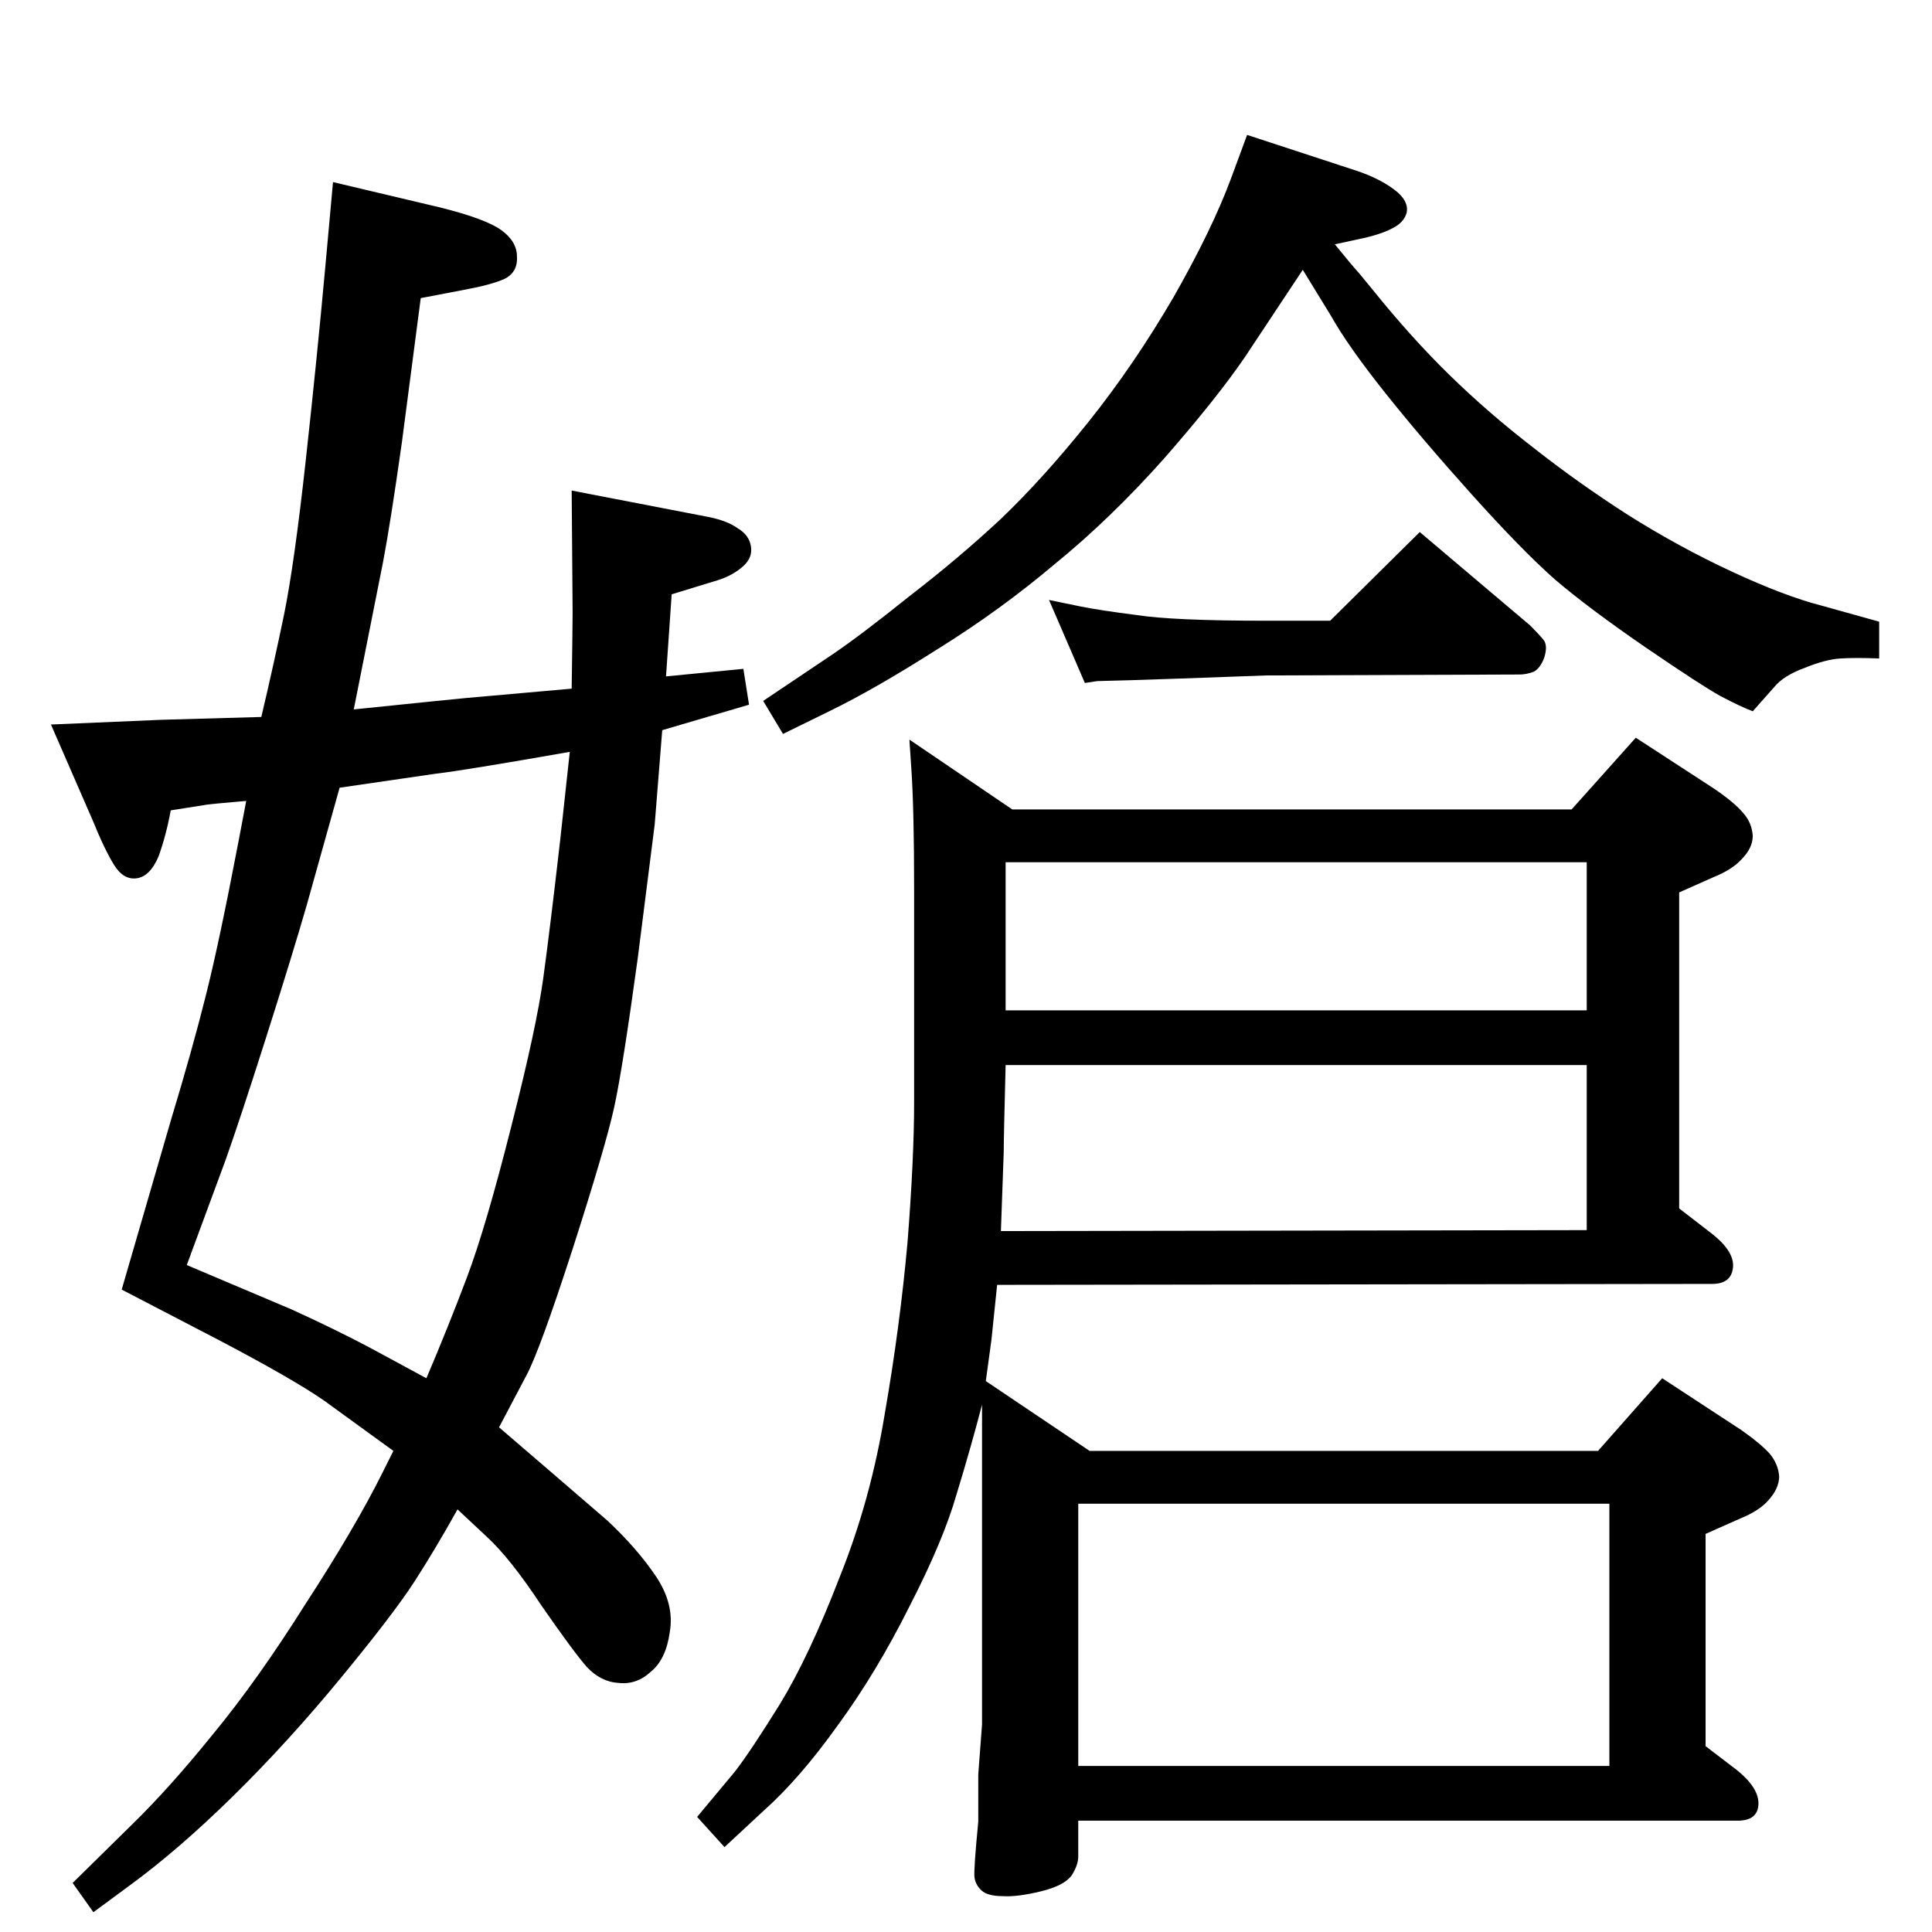<?xml version="1.0" standalone="no"?>
<!DOCTYPE svg PUBLIC "-//W3C//DTD SVG 1.1//EN" "http://www.w3.org/Graphics/SVG/1.1/DTD/svg11.dtd" >
<svg xmlns="http://www.w3.org/2000/svg" xmlns:xlink="http://www.w3.org/1999/xlink" version="1.1" viewBox="0 0 2048 2048">
  <g transform="matrix(1 0 0 -1 0 2048)">
   <path fill="currentColor"
d="M1057 686l-6 -58l-6 -44l110 -74h539l68 77l84 -55q20 -14 30 -25q9 -11 10 -24q0 -13 -12 -26q-10 -11 -30 -19l-36 -16v-225l34 -26q23 -19 22 -36t-22 -17h-699v-38q0 -9 -7 -20q-8 -11 -33 -17t-40 -5q-16 0 -22.5 6t-7.5 14q-1 7 4 59v50l4 53v339q-12 -46 -27 -95
q-14 -49 -50 -119q-35 -70 -76 -126q-40 -56 -78 -90l-42 -39l-29 32l40 48q17 22 48 72q31 51 63 134q33 82 48 174q16 92 24 181q7 89 7 149v224q0 87 -3 130l-2 30l109 -74h593l68 76l83 -54q22 -15 31 -26q9 -10 10 -24q0 -13 -12 -25q-10 -11 -30 -19l-36 -16v-335
l35 -27q24 -19 22 -36t-22 -17zM1682 744v175h-616q-2 -76 -2 -92l-3 -84zM1143 176h563v278h-563v-278zM1066 1134v-157h616v157h-616zM1415 1789q17 -21 26 -31l14 -17q41 -51 82 -91t89 -77q47 -37 100 -71q54 -34 110 -60t95 -36l61 -17v-39q-25 1 -41 0t-38 -10
q-22 -8 -32 -20l-23 -26q-13 5 -34 16q-20 11 -80 52q-61 42 -96 72q-35 31 -88 90t-92 108t-57 81l-30 49l-61 -92q-30 -44 -86 -108q-57 -64 -116 -112q-58 -49 -124 -90q-66 -42 -113 -65l-51 -25l-21 35l73 49q31 21 82 62q52 40 97 82q45 43 93 103t90 132
q41 72 61 126l17 46l116 -38q24 -8 40 -20t13 -25q-3 -10 -15 -16q-13 -7 -38 -12zM1342 1332q-108 -4 -142 -5t-37 -1l-13 -2l-38 88l34 -7q20 -4 59 -9q39 -6 137 -6h68l95 94l117 -99q9 -9 14 -15t1 -19q-4 -11 -11 -15q-8 -3 -15 -3zM606 1318q1 70 1 81l-1 129l145 -28
q20 -4 31 -12q12 -7 14 -19t-8 -21q-11 -10 -27 -15l-49 -15l-6 -87l82 8l6 -38l-92 -27l-8 -100q-3 -24 -18 -142q-16 -117 -25 -158t-44 -150q-35 -108 -49 -134l-29 -55l57 -49l58 -50q32 -30 52 -60q19 -29 14 -58q-4 -29 -20 -42q-15 -14 -34 -12q-19 1 -34 17
q-14 16 -48 65q-33 50 -58 73l-31 29q-24 -43 -46 -77t-78 -102t-114 -125t-110 -95l-38 -28l-22 31l63 62q40 39 86 96q47 57 98 138q52 80 81 138l12 24l-73 53q-33 23 -113 65l-102 53l52 179q23 76 37 132q14 55 35 165l8 42q-35 -3 -42 -4l-38 -6q-5 -27 -13 -49
q-9 -21 -23 -23t-24 14t-23 48l-44 101q96 4 117 5l106 3q13 55 24 108q11 54 23 163t21 208l8 88l114 -27q48 -12 64.5 -24t16.5 -28q1 -17 -14 -24q-14 -6 -41 -11l-47 -9l-20 -153q-12 -85 -20 -127l-31 -156q97 10 118 12zM604 1251q-114 -20 -141 -23l-103 -15
l-35 -125q-15 -52 -43 -140t-43 -130l-41 -111l111 -47q46 -21 82 -40l61 -33q23 54 43 107t47 160q27 106 34 158q7 51 18 147z" />
  </g>

</svg>
